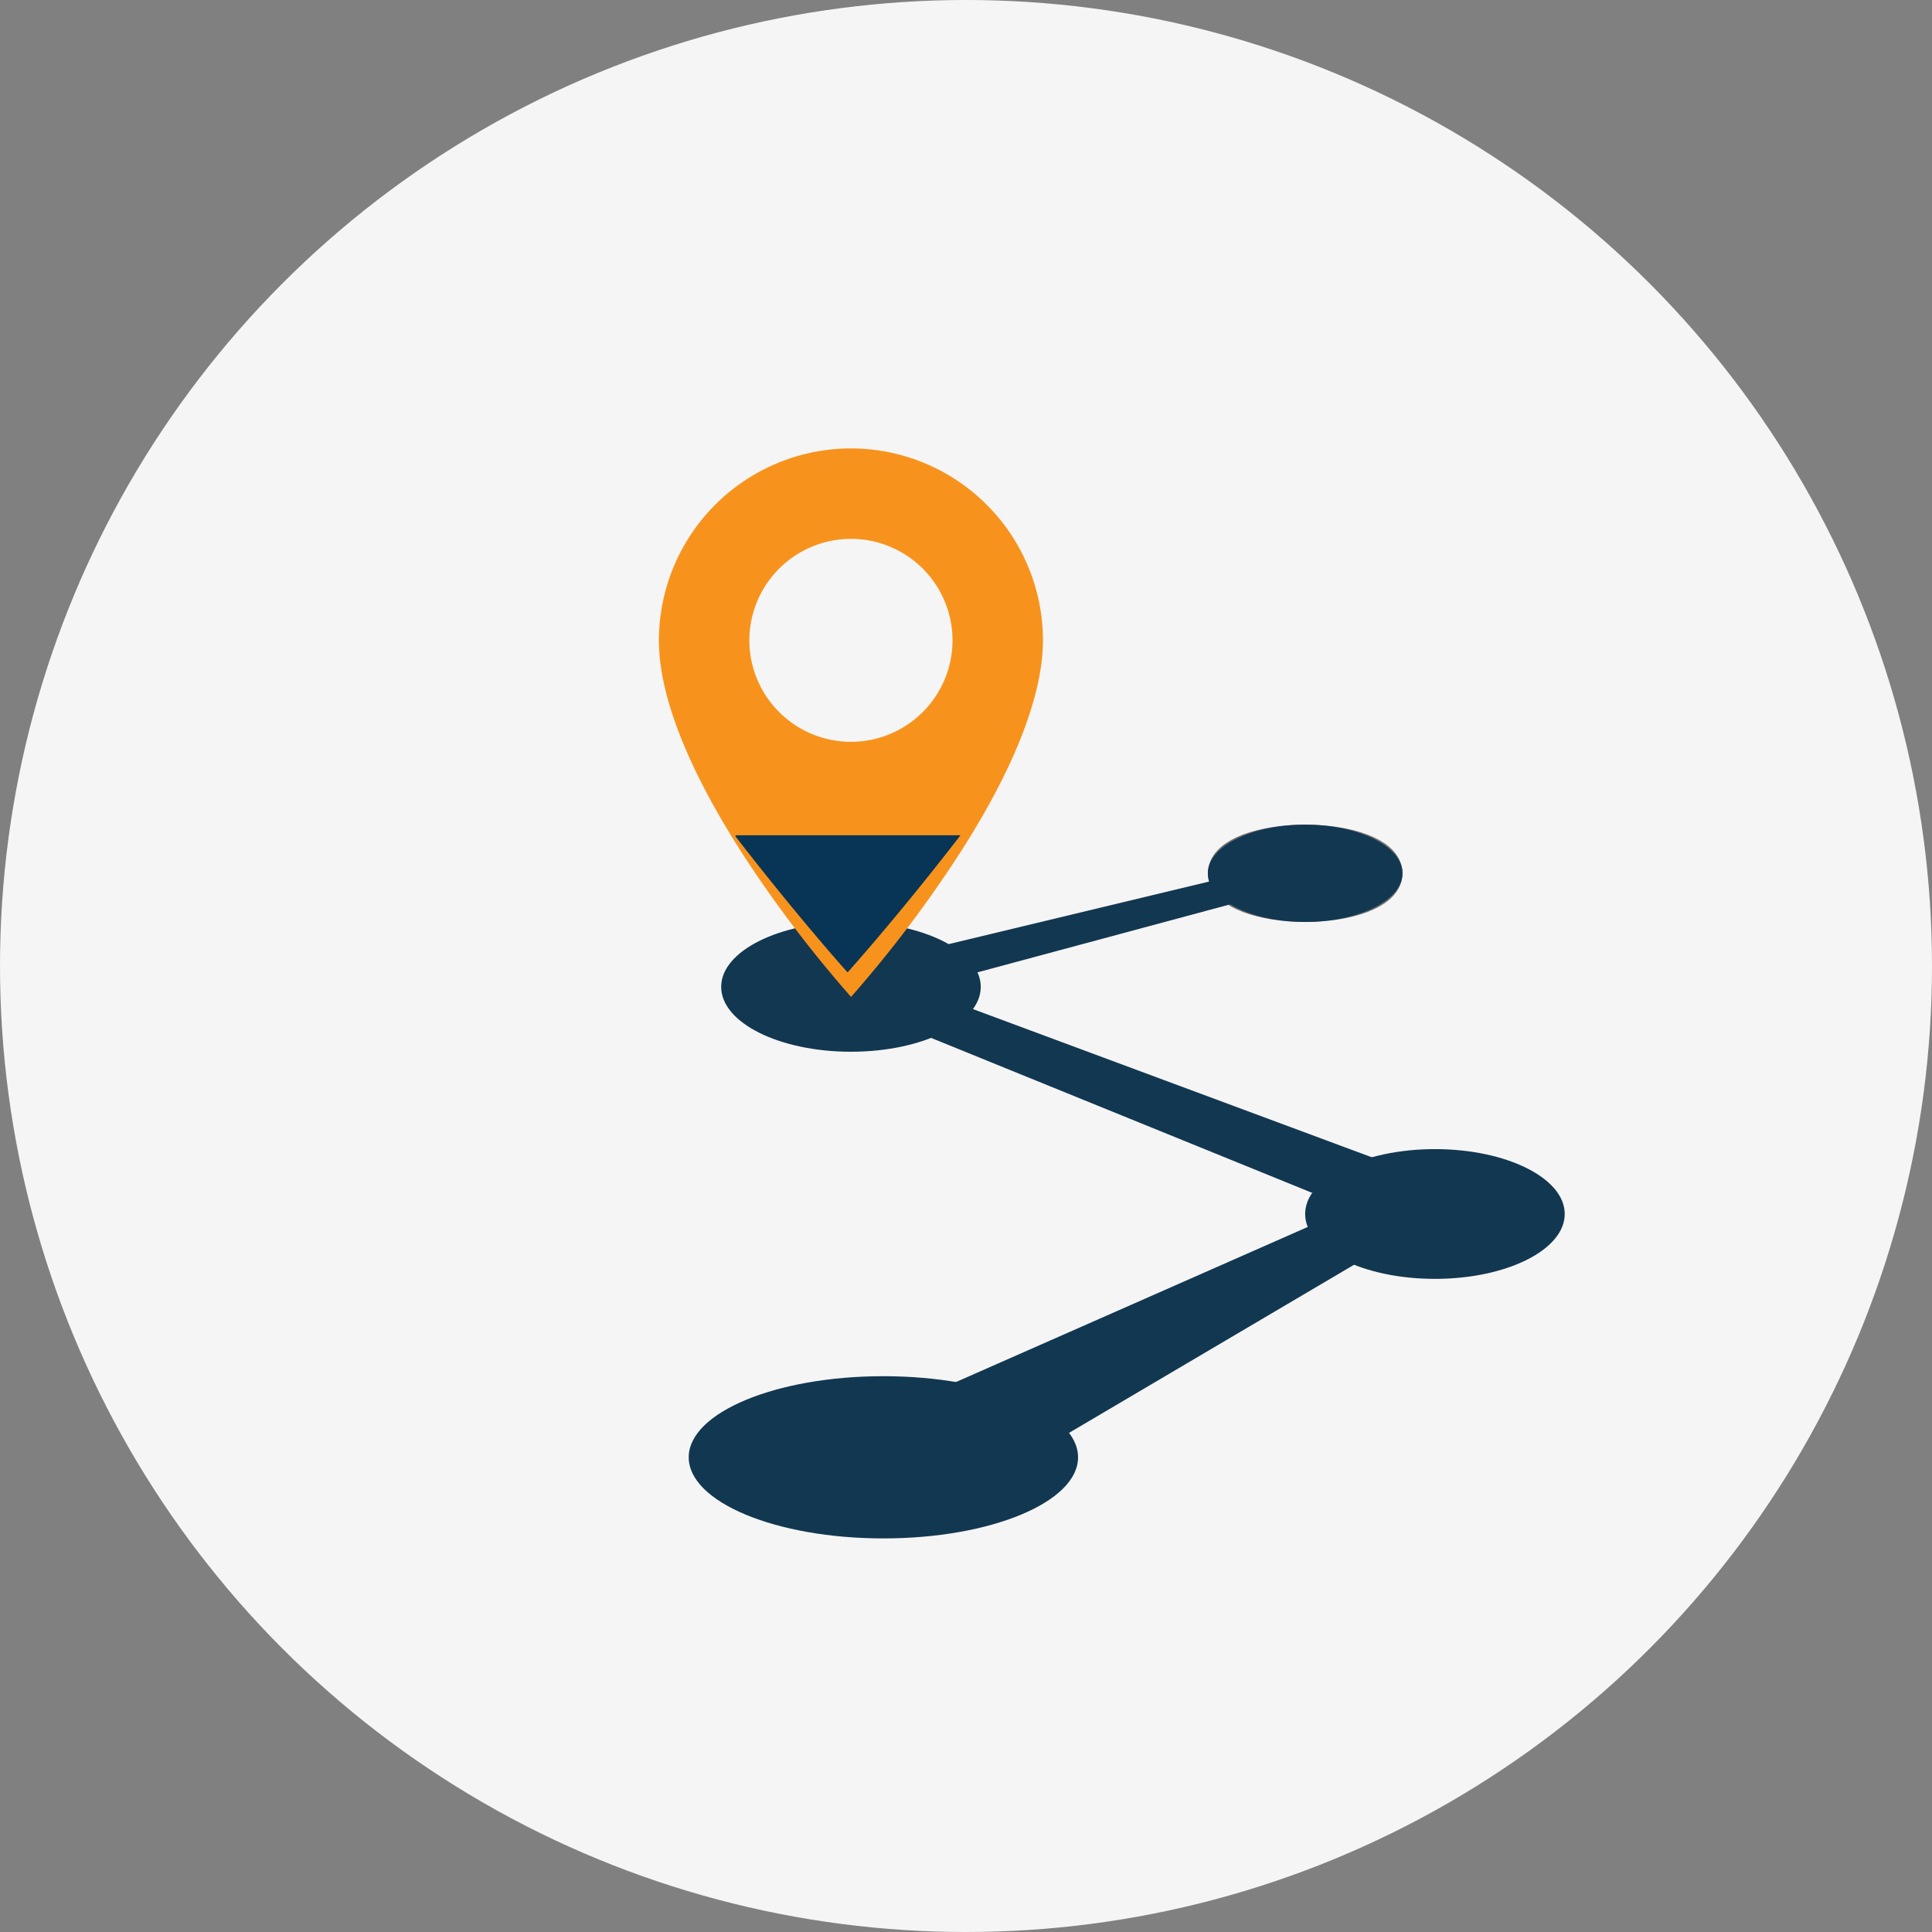 <svg xmlns="http://www.w3.org/2000/svg" xmlns:xlink="http://www.w3.org/1999/xlink" width="50" height="50" viewBox="0 0 50 50">
  <rect x="0" y="0" width="50" height="50" fill="#808080" stroke="none"/>
  <defs>
    <clipPath id="clip-path">
      <rect id="Rectangle_2646" data-name="Rectangle 2646" width="7.757" height="4.201" transform="translate(0 0)" fill="#fff" stroke="#707070" stroke-width="1"/>
    </clipPath>
  </defs>
  <g id="Group_9091" data-name="Group 9091" transform="translate(-5675 561)">
    <g id="Group_9085" data-name="Group 9085" transform="translate(881 -327)">
      <circle id="Ellipse_37" data-name="Ellipse 37" cx="25" cy="25" r="25" transform="translate(4794 -234)" fill="#f5f5f5"/>
      <g id="Group_9064" data-name="Group 9064" transform="translate(4716.649 -983.527)">
        <g id="Ellipse_32" data-name="Ellipse 32" transform="translate(108.61 770.869)" fill="#fff" stroke="#707070" stroke-width="1">
          <ellipse cx="2.519" cy="1.259" rx="2.519" ry="1.259" stroke="none"/>
          <ellipse cx="2.519" cy="1.259" rx="2.019" ry="0.759" fill="none"/>
        </g>
        <ellipse id="Ellipse_35" data-name="Ellipse 35" cx="5.038" cy="2.099" rx="5.038" ry="2.099" transform="translate(95.175 785.143)" fill="#123751"/>
        <path id="Path_11279" data-name="Path 11279" d="M8966.221-1570.319l10.329,4.2,1.493.145.455-.915-11.111-4.128-1.166.211Z" transform="translate(-8865.258 2346.51)" fill="#123751"/>
        <ellipse id="Ellipse_34" data-name="Ellipse 34" cx="3.359" cy="1.679" rx="3.359" ry="1.679" transform="translate(111.128 779.266)" fill="#123751"/>
        <ellipse id="Ellipse_33" data-name="Ellipse 33" cx="3.359" cy="1.679" rx="3.359" ry="1.679" transform="translate(96.015 773.388)" fill="#123751"/>
        <ellipse id="Ellipse_36" data-name="Ellipse 36" cx="2.519" cy="1.259" rx="2.519" ry="1.259" transform="translate(108.61 770.869)" fill="#123751"/>
        <path id="Path_11280" data-name="Path 11280" d="M8969.2-1595.38l7.858-1.888v.3h.378l-.184.369-7.5,2.018-.235-.213Z" transform="translate(-8867.865 2369.477)" fill="#123751"/>
        <path id="Path_11281" data-name="Path 11281" d="M8960.783-1520.7l10.148-4.474,1.045.163.243.75-7.87,4.642-.85.307-2.717-.307-.972-.663Z" transform="translate(-8859.651 2306.417)" fill="#123751"/>
        <g id="Group_9052" data-name="Group 9052" transform="translate(90.856 759.712)">
          <g id="Group_9011" data-name="Group 9011" transform="translate(0 0)">
            <g id="location_on_black_24dp" transform="translate(0 0)">
              <path id="Path_11245" data-name="Path 11245" d="M0,0H17.035V17.034H0Z" fill="none"/>
              <path id="Exclusion_1" data-name="Exclusion 1" d="M-8877.181,1849.69h0a32.174,32.174,0,0,1-2.486-3.215c-1.135-1.68-2.486-4.086-2.486-6.011a4.976,4.976,0,0,1,4.973-4.968,4.973,4.973,0,0,1,4.967,4.968c0,1.064-.432,2.97-2.484,6.011a31.74,31.74,0,0,1-2.482,3.215Zm0-11.853a2.631,2.631,0,0,0-2.631,2.626,2.631,2.631,0,0,0,2.631,2.626,2.629,2.629,0,0,0,2.627-2.626A2.629,2.629,0,0,0-8877.181,1837.837Z" transform="translate(8885.7 -1834.076)" fill="#f7931d"/>
            </g>
          </g>
          <g id="Mask_Group_8" data-name="Mask Group 8" transform="translate(5.531 11.431)" clip-path="url(#clip-path)">
            <g id="location_on_black_24dp-2" data-name="location_on_black_24dp" transform="translate(-16.483 -31.985)">
              <path id="Path_11245-2" data-name="Path 11245" d="M0,0H38.763V38.761H0Z" fill="none"/>
              <path id="Path_11246" data-name="Path 11246" d="M16.306,2A11.3,11.3,0,0,0,5,13.305c0,8.479,11.306,21,11.306,21s11.306-12.517,11.306-21A11.3,11.3,0,0,0,16.306,2Z" transform="translate(3.076 1.23)" fill="#083555"/>
            </g>
          </g>
        </g>
      </g>
    </g>
  </g>
</svg>
